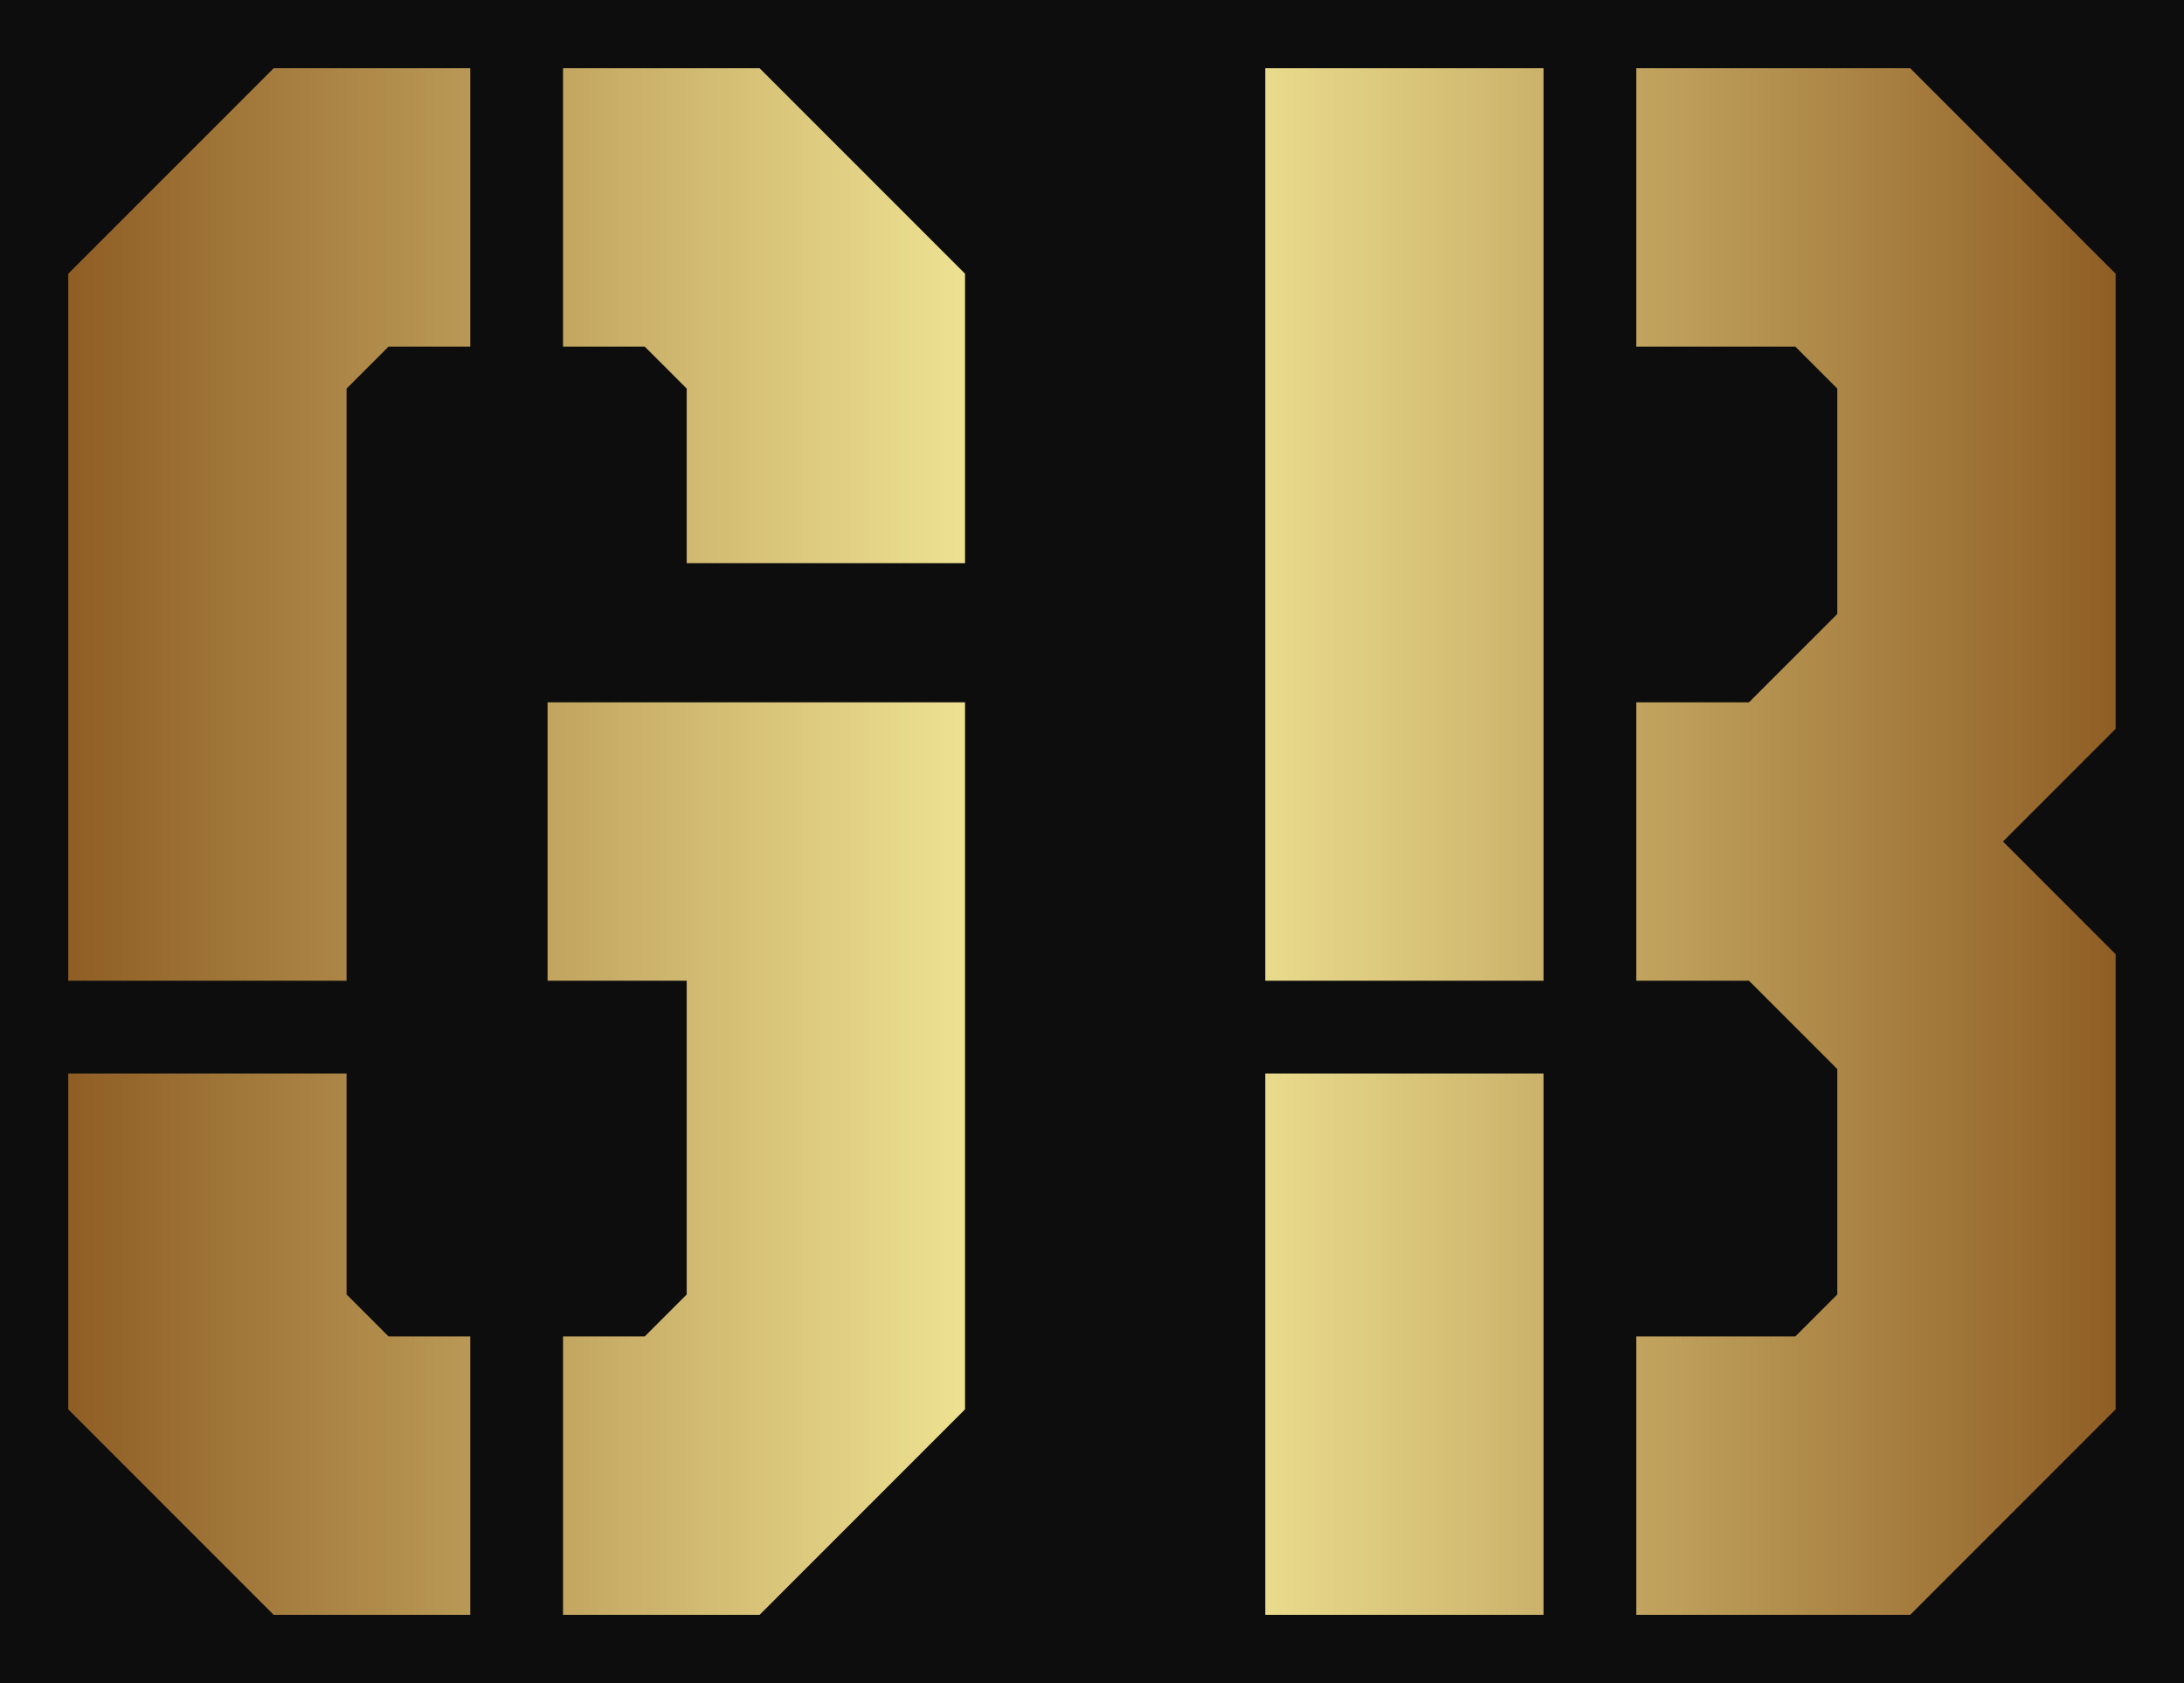 
        <svg xmlns="http://www.w3.org/2000/svg" xmlns:xlink="http://www.w3.org/1999/xlink" version="1.1" width="3200" 
        height="2465.617" viewBox="0 0 3200 2465.617">
			<rect fill="#0d0d0d" width="3200" height="2465.617"/>
			<g transform="scale(10) translate(10, 10)">
				<defs id="SvgjsDefs7966"><linearGradient id="SvgjsLinearGradient7969"><stop id="SvgjsStop7970" stop-color="#8f5e25" offset="0"></stop><stop id="SvgjsStop7971" stop-color="#fbf4a1" offset="0.5"></stop><stop id="SvgjsStop7972" stop-color="#8f5e25" offset="1"></stop></linearGradient></defs><g id="SvgjsG7967" featureKey="nameFeature-0" transform="matrix(8.091,0,0,8.091,-12.946,-97.098)" fill="url(#SvgjsLinearGradient7969)"><path d="M10.56 40 l0 -5.04 l1.48 0 l0.76 -0.76 l0 -5.68 l-2.52 0 l0 -5.04 l7.56 0 l0 12.8 l-3.72 3.72 l-3.56 0 z M5.32 40 l-3.72 -3.72 l0 -6.08 l5.04 0 l0 4 l0.76 0.76 l1.48 0 l0 5.04 l-3.56 0 z M1.6 28.52 l0 -12.8 l3.72 -3.72 l3.56 0 l0 5.04 l-1.48 0 l-0.76 0.76 l0 10.72 l-5.04 0 z M12.8 20.96 l0 -3.16 l-0.76 -0.76 l-1.48 0 l0 -5.04 l3.56 0 l3.72 3.72 l0 5.24 l-5.04 0 z M29.996 40 l0 -5.04 l2.88 0 l0.76 -0.76 l0 -4.08 l-1.6 -1.6 l-2.04 0 l0 -5.04 l2.04 0 l1.6 -1.6 l0 -4.08 l-0.76 -0.76 l-2.88 0 l0 -5.04 l4.96 0 l3.72 3.72 l0 8.24 l-2.04 2.04 l2.04 2.04 l0 8.24 l-3.72 3.72 l-4.96 0 z M23.276 40 l0 -9.8 l5.04 0 l0 9.8 l-5.04 0 z M23.276 28.52 l0 -16.52 l5.04 0 l0 16.52 l-5.04 0 z"></path></g>
			</g>
		</svg>
	